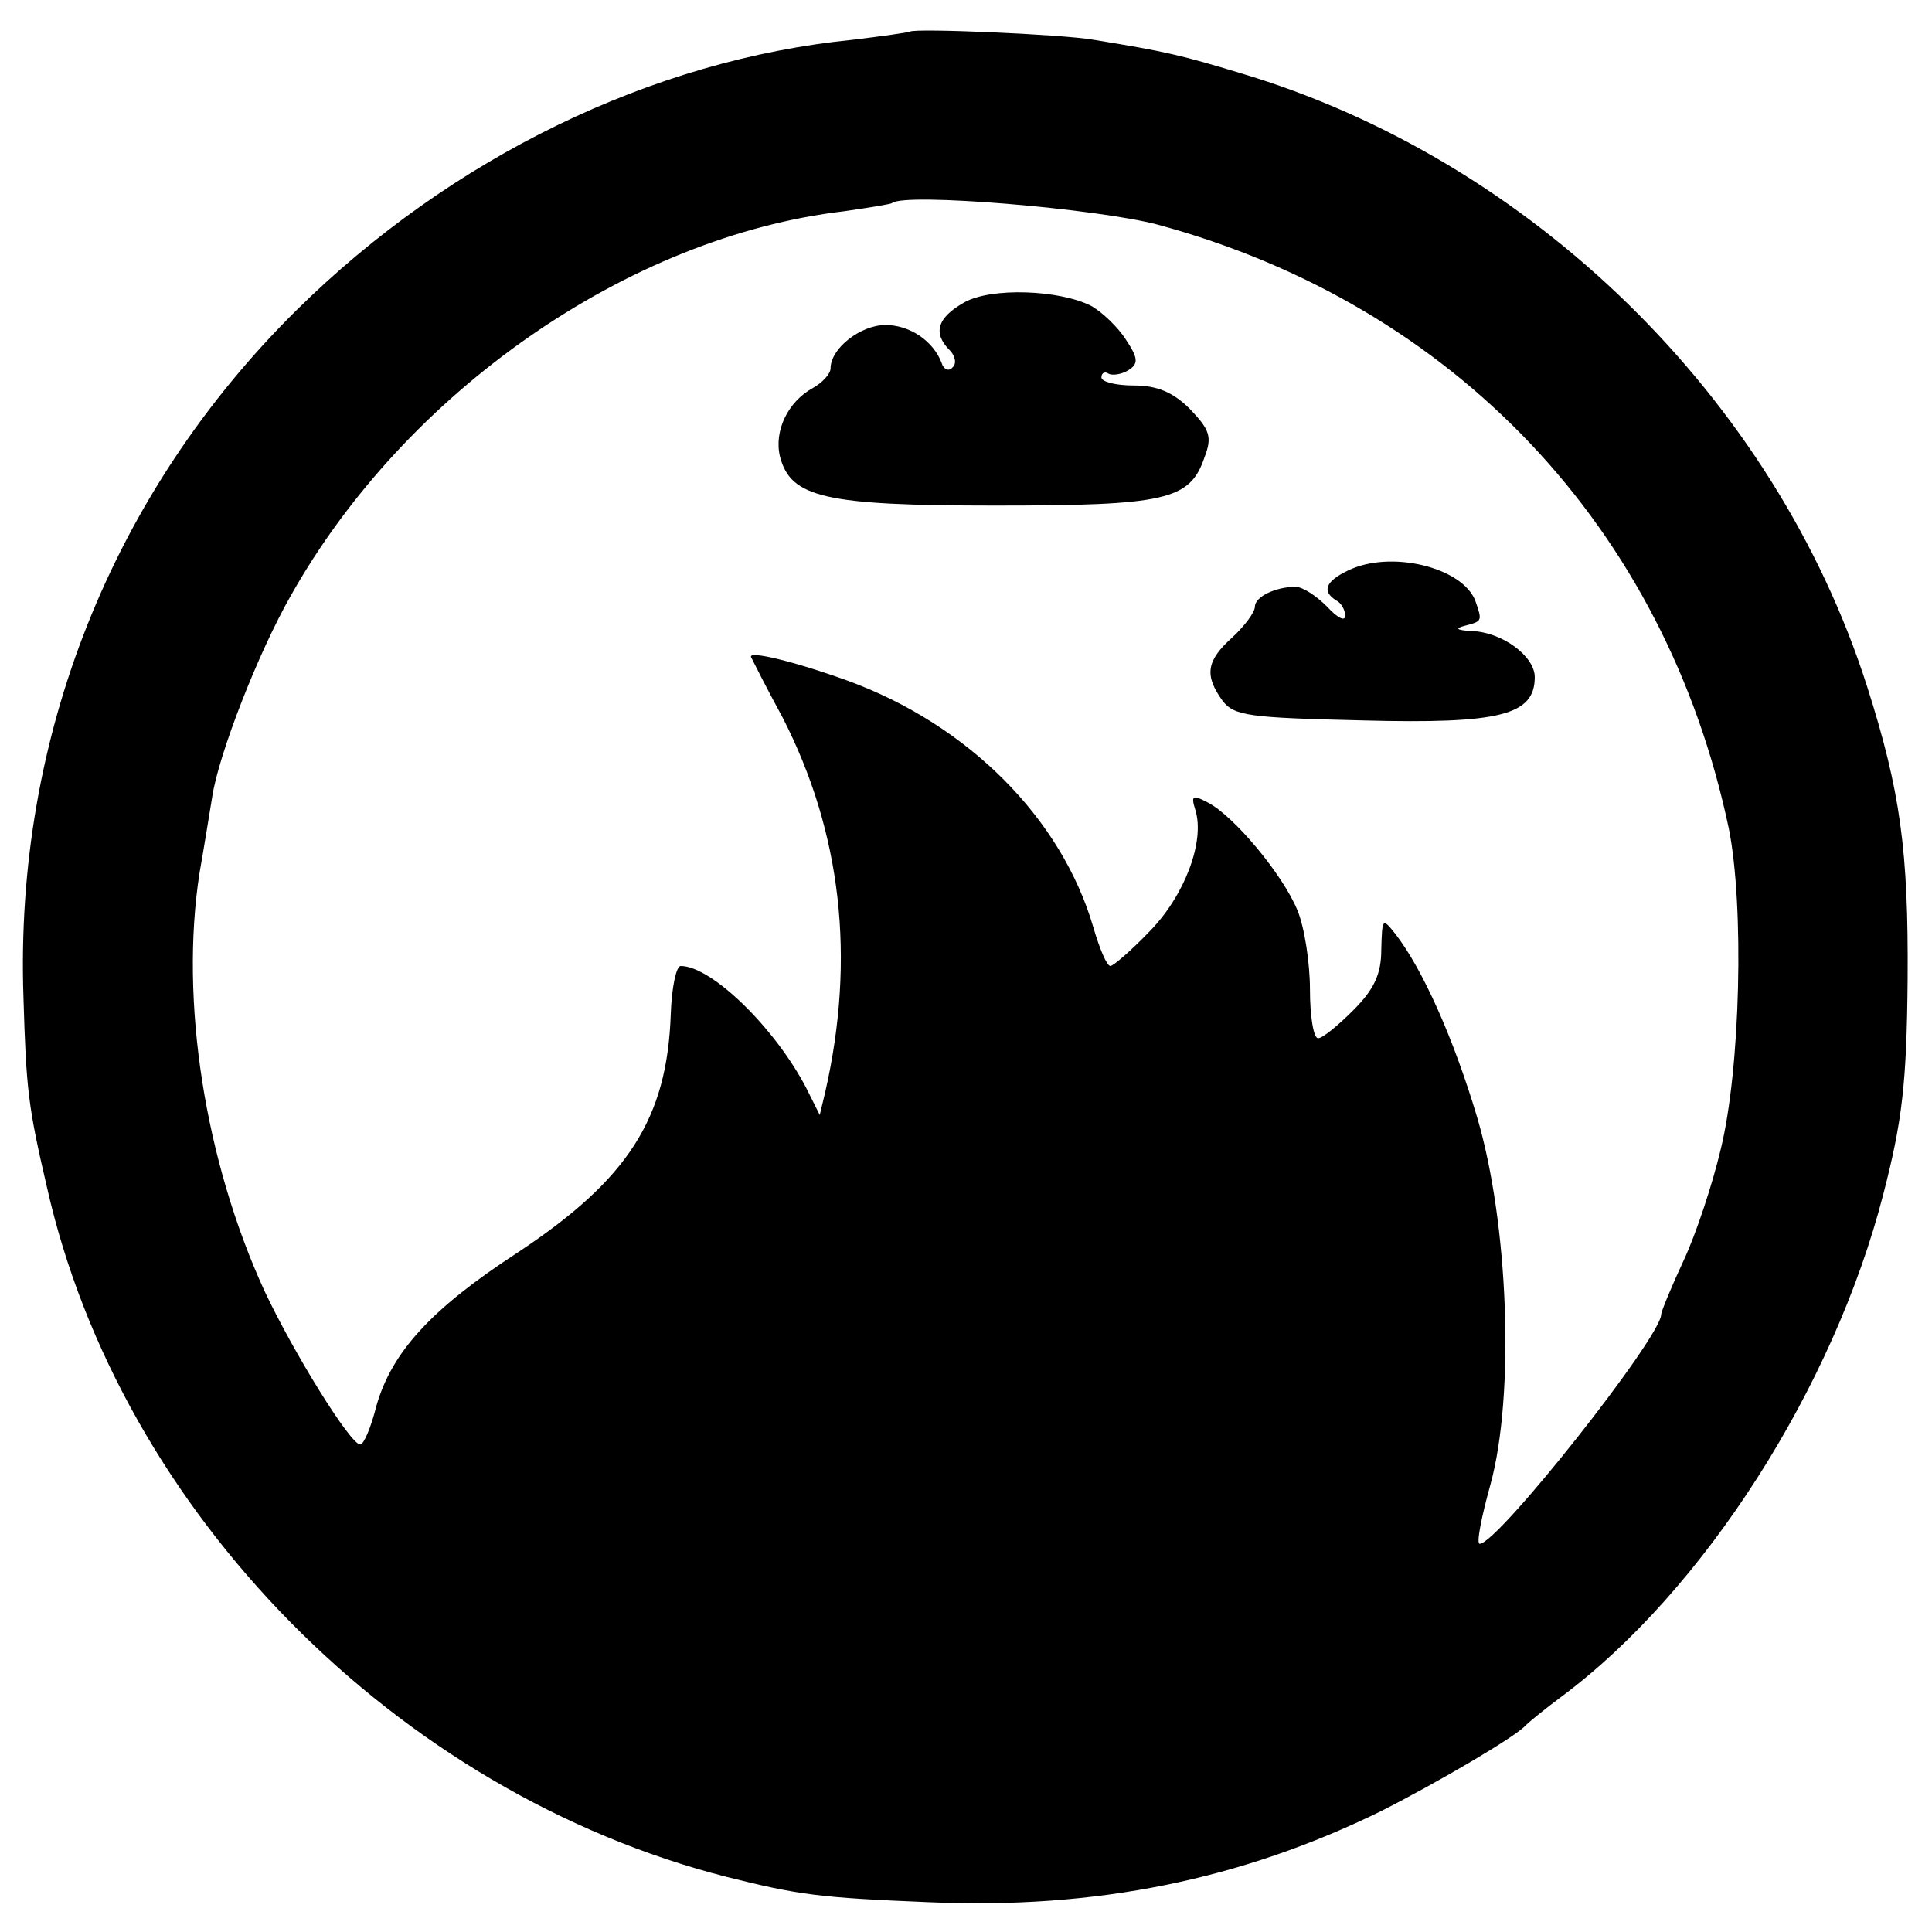 <?xml version="1.0" standalone="no"?>
<!DOCTYPE svg PUBLIC "-//W3C//DTD SVG 20010904//EN"
 "http://www.w3.org/TR/2001/REC-SVG-20010904/DTD/svg10.dtd">
<svg version="1.0" xmlns="http://www.w3.org/2000/svg"
 width="214pt" height="214pt" viewBox="0 0 214 214"
 preserveAspectRatio="xMidYMid meet">
<g transform="translate(0,214) scale(0.1,-0.1)"
fill="#000000" stroke="none">
<path d="M1008 2105 c-2 -1 -30 -5 -63 -9 -222 -22 -445 -130 -617 -300 -204
-202 -312 -473 -302 -761 3 -101 5 -120 26 -210 81 -360 388 -671 753 -764 80
-20 102 -23 224 -28 185 -8 346 25 501 101 63 32 150 83 160 95 3 3 21 18 40
32 157 117 301 342 356 556 21 81 26 123 27 238 1 143 -8 209 -45 325 -102
319 -372 583 -694 679 -66 20 -83 24 -163 37 -34 6 -198 13 -203 9z m275 -214
c328 -89 562 -336 632 -669 17 -85 13 -265 -9 -355 -9 -38 -27 -93 -41 -123
-14 -30 -25 -57 -25 -60 0 -25 -181 -254 -201 -254 -4 0 2 30 12 66 27 99 20
289 -15 407 -26 87 -60 163 -90 202 -15 19 -15 18 -16 -17 0 -27 -8 -44 -31
-67 -17 -17 -34 -31 -39 -31 -5 0 -9 24 -9 54 0 29 -6 69 -14 88 -16 39 -70
104 -99 119 -17 9 -19 8 -14 -8 11 -35 -12 -95 -50 -134 -21 -22 -41 -39 -44
-39 -4 0 -12 19 -19 43 -35 120 -138 224 -272 273 -58 21 -111 34 -107 26 2
-4 17 -34 35 -67 65 -127 81 -266 47 -415 l-6 -25 -15 30 c-35 67 -105 135
-139 135 -5 0 -10 -24 -11 -53 -4 -116 -47 -183 -169 -264 -97 -63 -140 -111
-157 -170 -6 -24 -14 -43 -18 -43 -11 0 -74 102 -106 170 -66 144 -94 321 -72
463 5 28 11 66 14 84 7 47 51 160 87 223 127 226 374 398 613 426 28 4 52 8
53 9 13 12 228 -6 295 -24z"/>
<path d="M1068 1805 c-30 -17 -35 -34 -16 -53 6 -6 8 -15 3 -19 -4 -5 -10 -2
-12 5 -9 24 -35 42 -62 42 -28 0 -61 -26 -61 -48 0 -6 -9 -16 -20 -22 -27 -15
-43 -47 -36 -76 12 -45 49 -54 238 -54 189 0 216 6 232 53 9 23 6 31 -16 54
-19 19 -37 26 -62 26 -20 0 -36 4 -36 9 0 5 4 7 8 4 4 -2 14 -1 22 4 11 7 11
13 -3 34 -9 14 -26 30 -38 37 -35 18 -111 21 -141 4z"/>
<path d="M1493 1508 c-25 -12 -29 -23 -13 -33 6 -3 10 -11 10 -17 0 -7 -9 -2
-20 10 -12 12 -27 22 -35 22 -22 0 -45 -11 -45 -22 0 -6 -11 -21 -25 -34 -29
-26 -31 -42 -11 -70 13 -17 29 -19 156 -22 152 -4 190 6 190 48 0 23 -36 50
-70 51 -17 1 -19 3 -7 6 19 5 19 5 11 28 -15 37 -94 56 -141 33z"/>
</g>
</svg>

